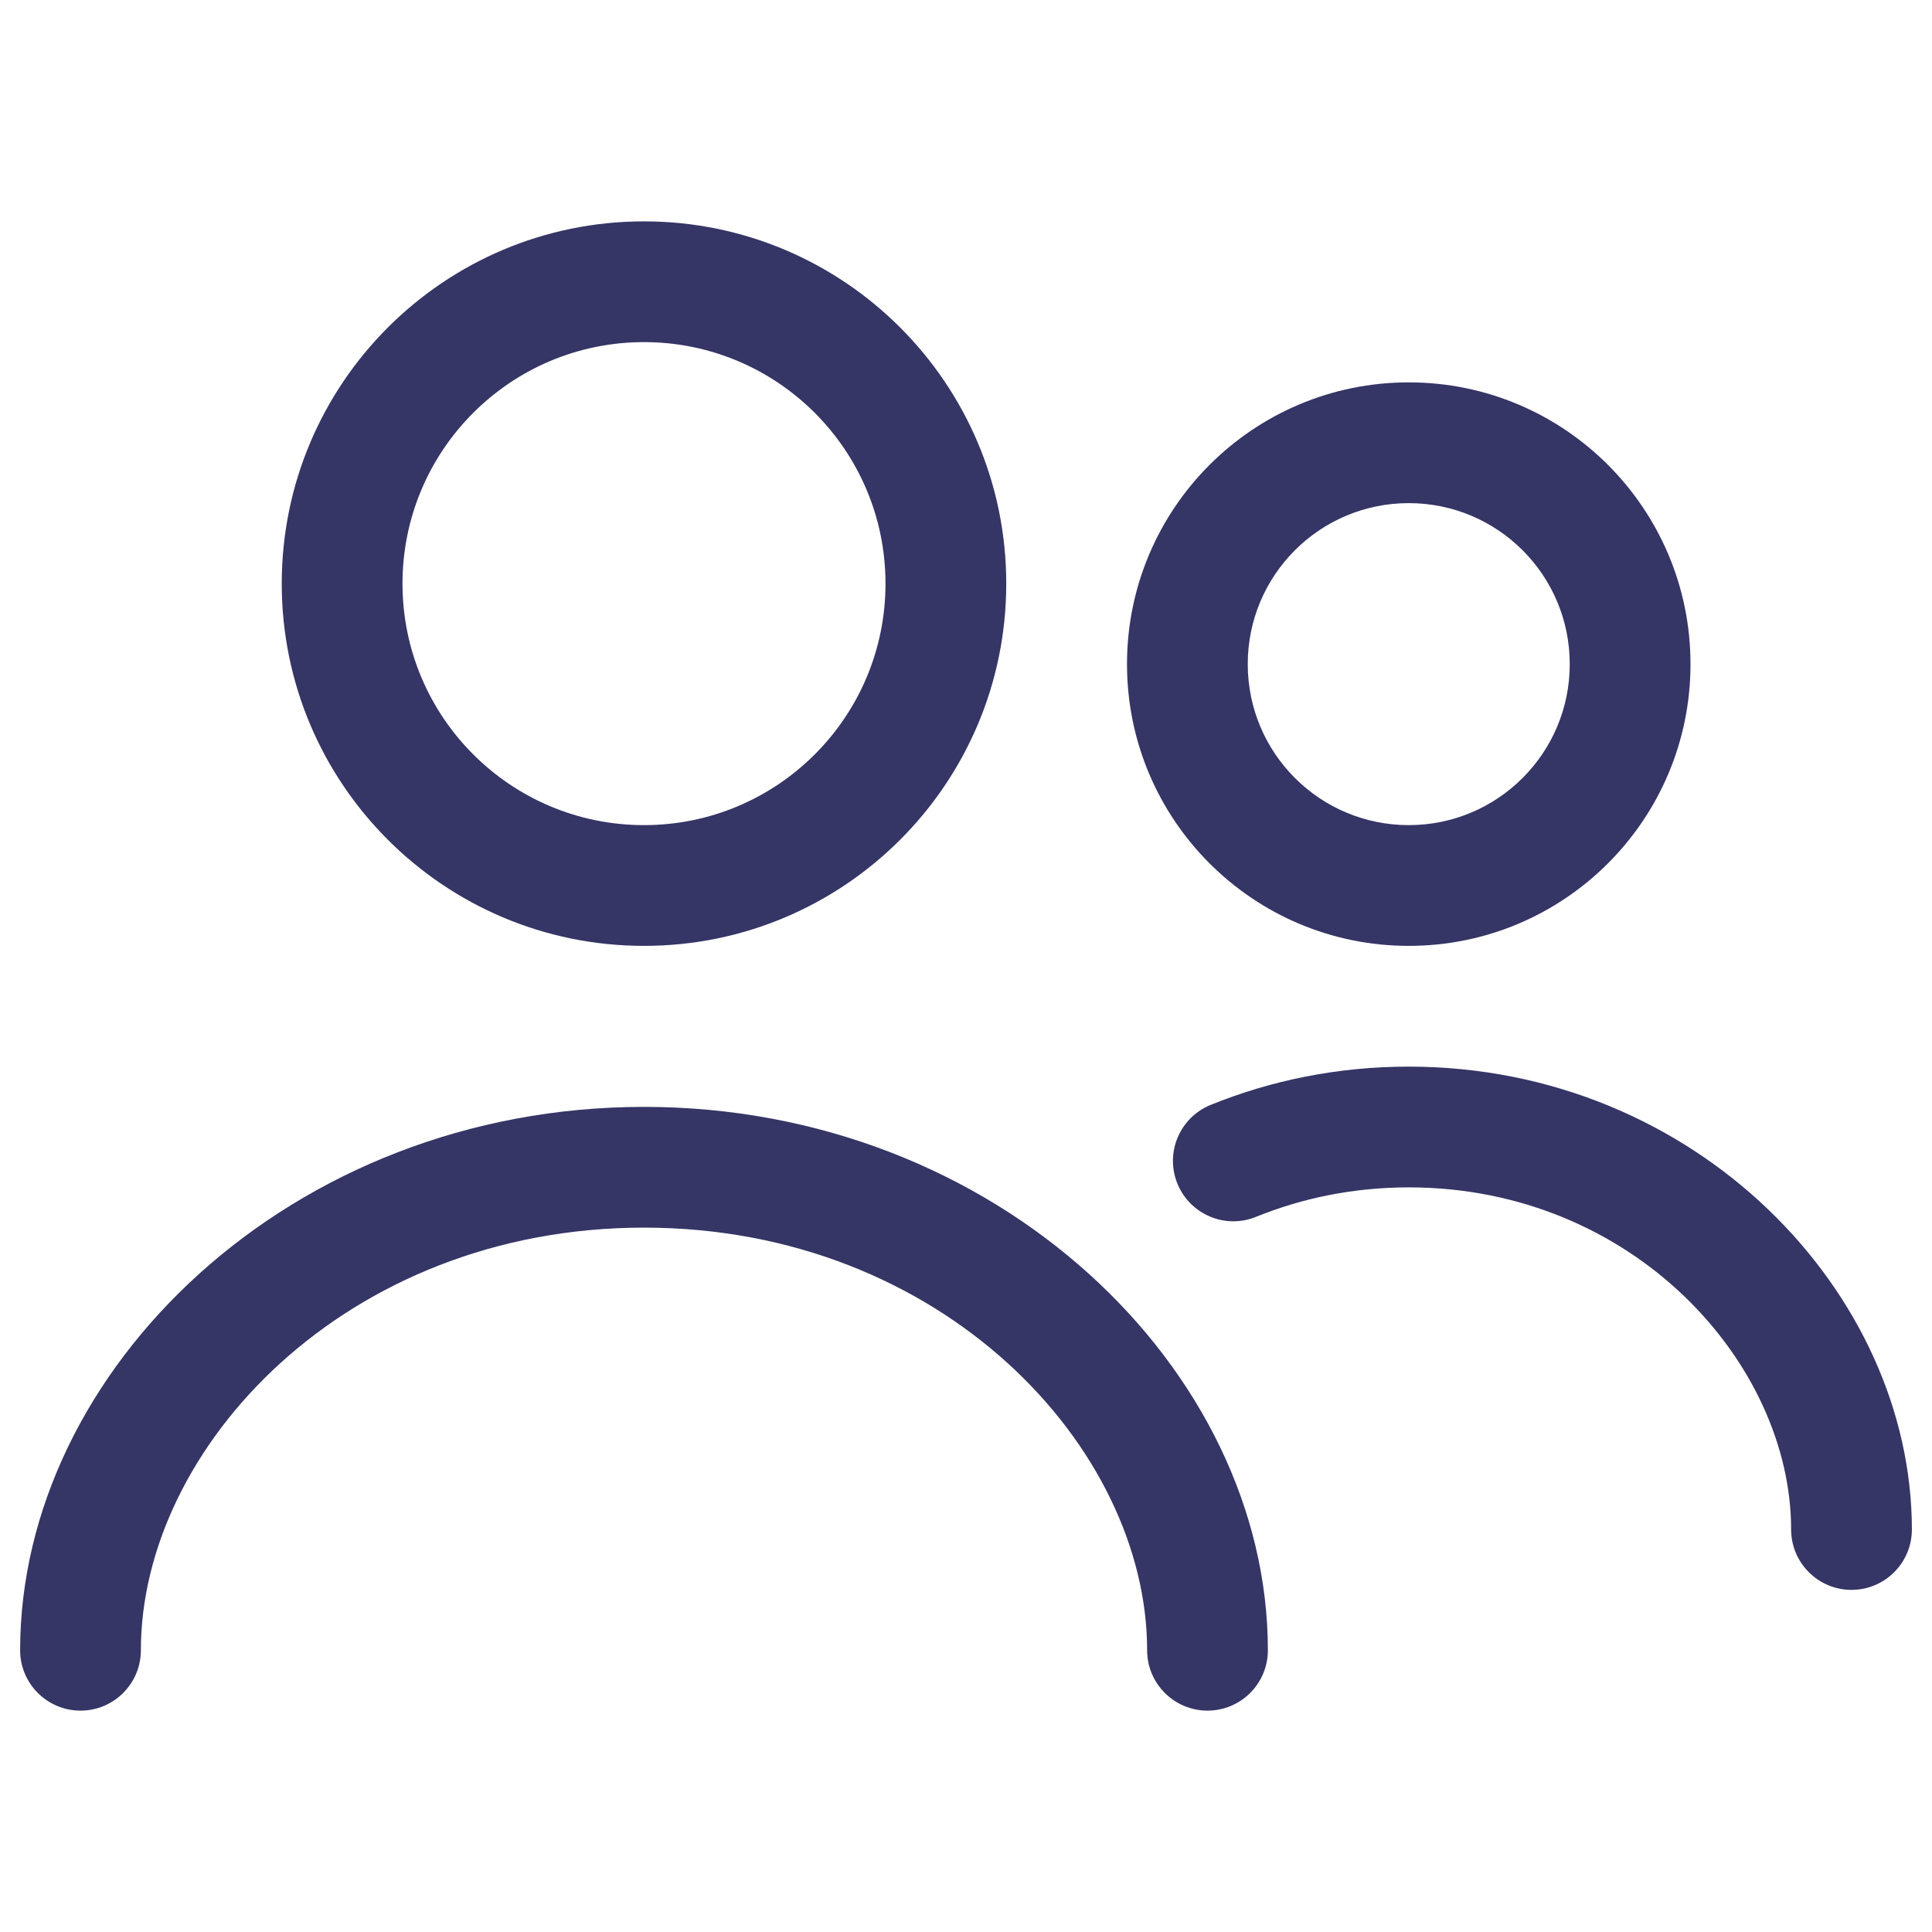 <svg width="24" height="24" viewBox="0 0 24 24" fill="none" xmlns="http://www.w3.org/2000/svg">
<path fill-rule="evenodd" clip-rule="evenodd" d="M3.5 7.25C3.5 4.765 5.515 2.75 8 2.75C10.485 2.75 12.5 4.765 12.5 7.25C12.5 9.735 10.485 11.75 8 11.75C5.515 11.75 3.5 9.735 3.5 7.25ZM8 4.25C6.343 4.25 5 5.593 5 7.25C5 8.907 6.343 10.25 8 10.25C9.657 10.25 11 8.907 11 7.25C11 5.593 9.657 4.25 8 4.25Z" fill="#353566"/>
<path d="M15.603 15.116C16.174 14.884 16.812 14.75 17.5 14.75C20.296 14.75 22.25 16.943 22.25 19C22.25 19.414 22.586 19.75 23 19.75C23.414 19.75 23.75 19.414 23.75 19C23.75 16.057 21.065 13.25 17.5 13.25C16.616 13.25 15.786 13.422 15.038 13.726C14.655 13.882 14.47 14.32 14.626 14.703C14.782 15.087 15.22 15.272 15.603 15.116Z" fill="#353566"/>
<path d="M1.75 20.5C1.75 17.983 4.294 15.25 8 15.25C11.706 15.25 14.25 17.983 14.25 20.5C14.25 20.914 14.586 21.25 15 21.25C15.414 21.25 15.75 20.914 15.75 20.5C15.75 17.017 12.389 13.75 8 13.75C3.612 13.75 0.25 17.017 0.25 20.5C0.25 20.914 0.586 21.25 1 21.25C1.414 21.25 1.75 20.914 1.75 20.5Z" fill="#353566"/>
<path fill-rule="evenodd" clip-rule="evenodd" d="M17.5 4.75C15.567 4.75 14 6.317 14 8.25C14 10.183 15.567 11.75 17.5 11.75C19.433 11.75 21 10.183 21 8.25C21 6.317 19.433 4.75 17.5 4.75ZM15.5 8.25C15.5 7.145 16.395 6.25 17.5 6.25C18.605 6.25 19.5 7.145 19.5 8.25C19.5 9.355 18.605 10.25 17.5 10.25C16.395 10.25 15.5 9.355 15.5 8.25Z" fill="#353566"/>
</svg>
